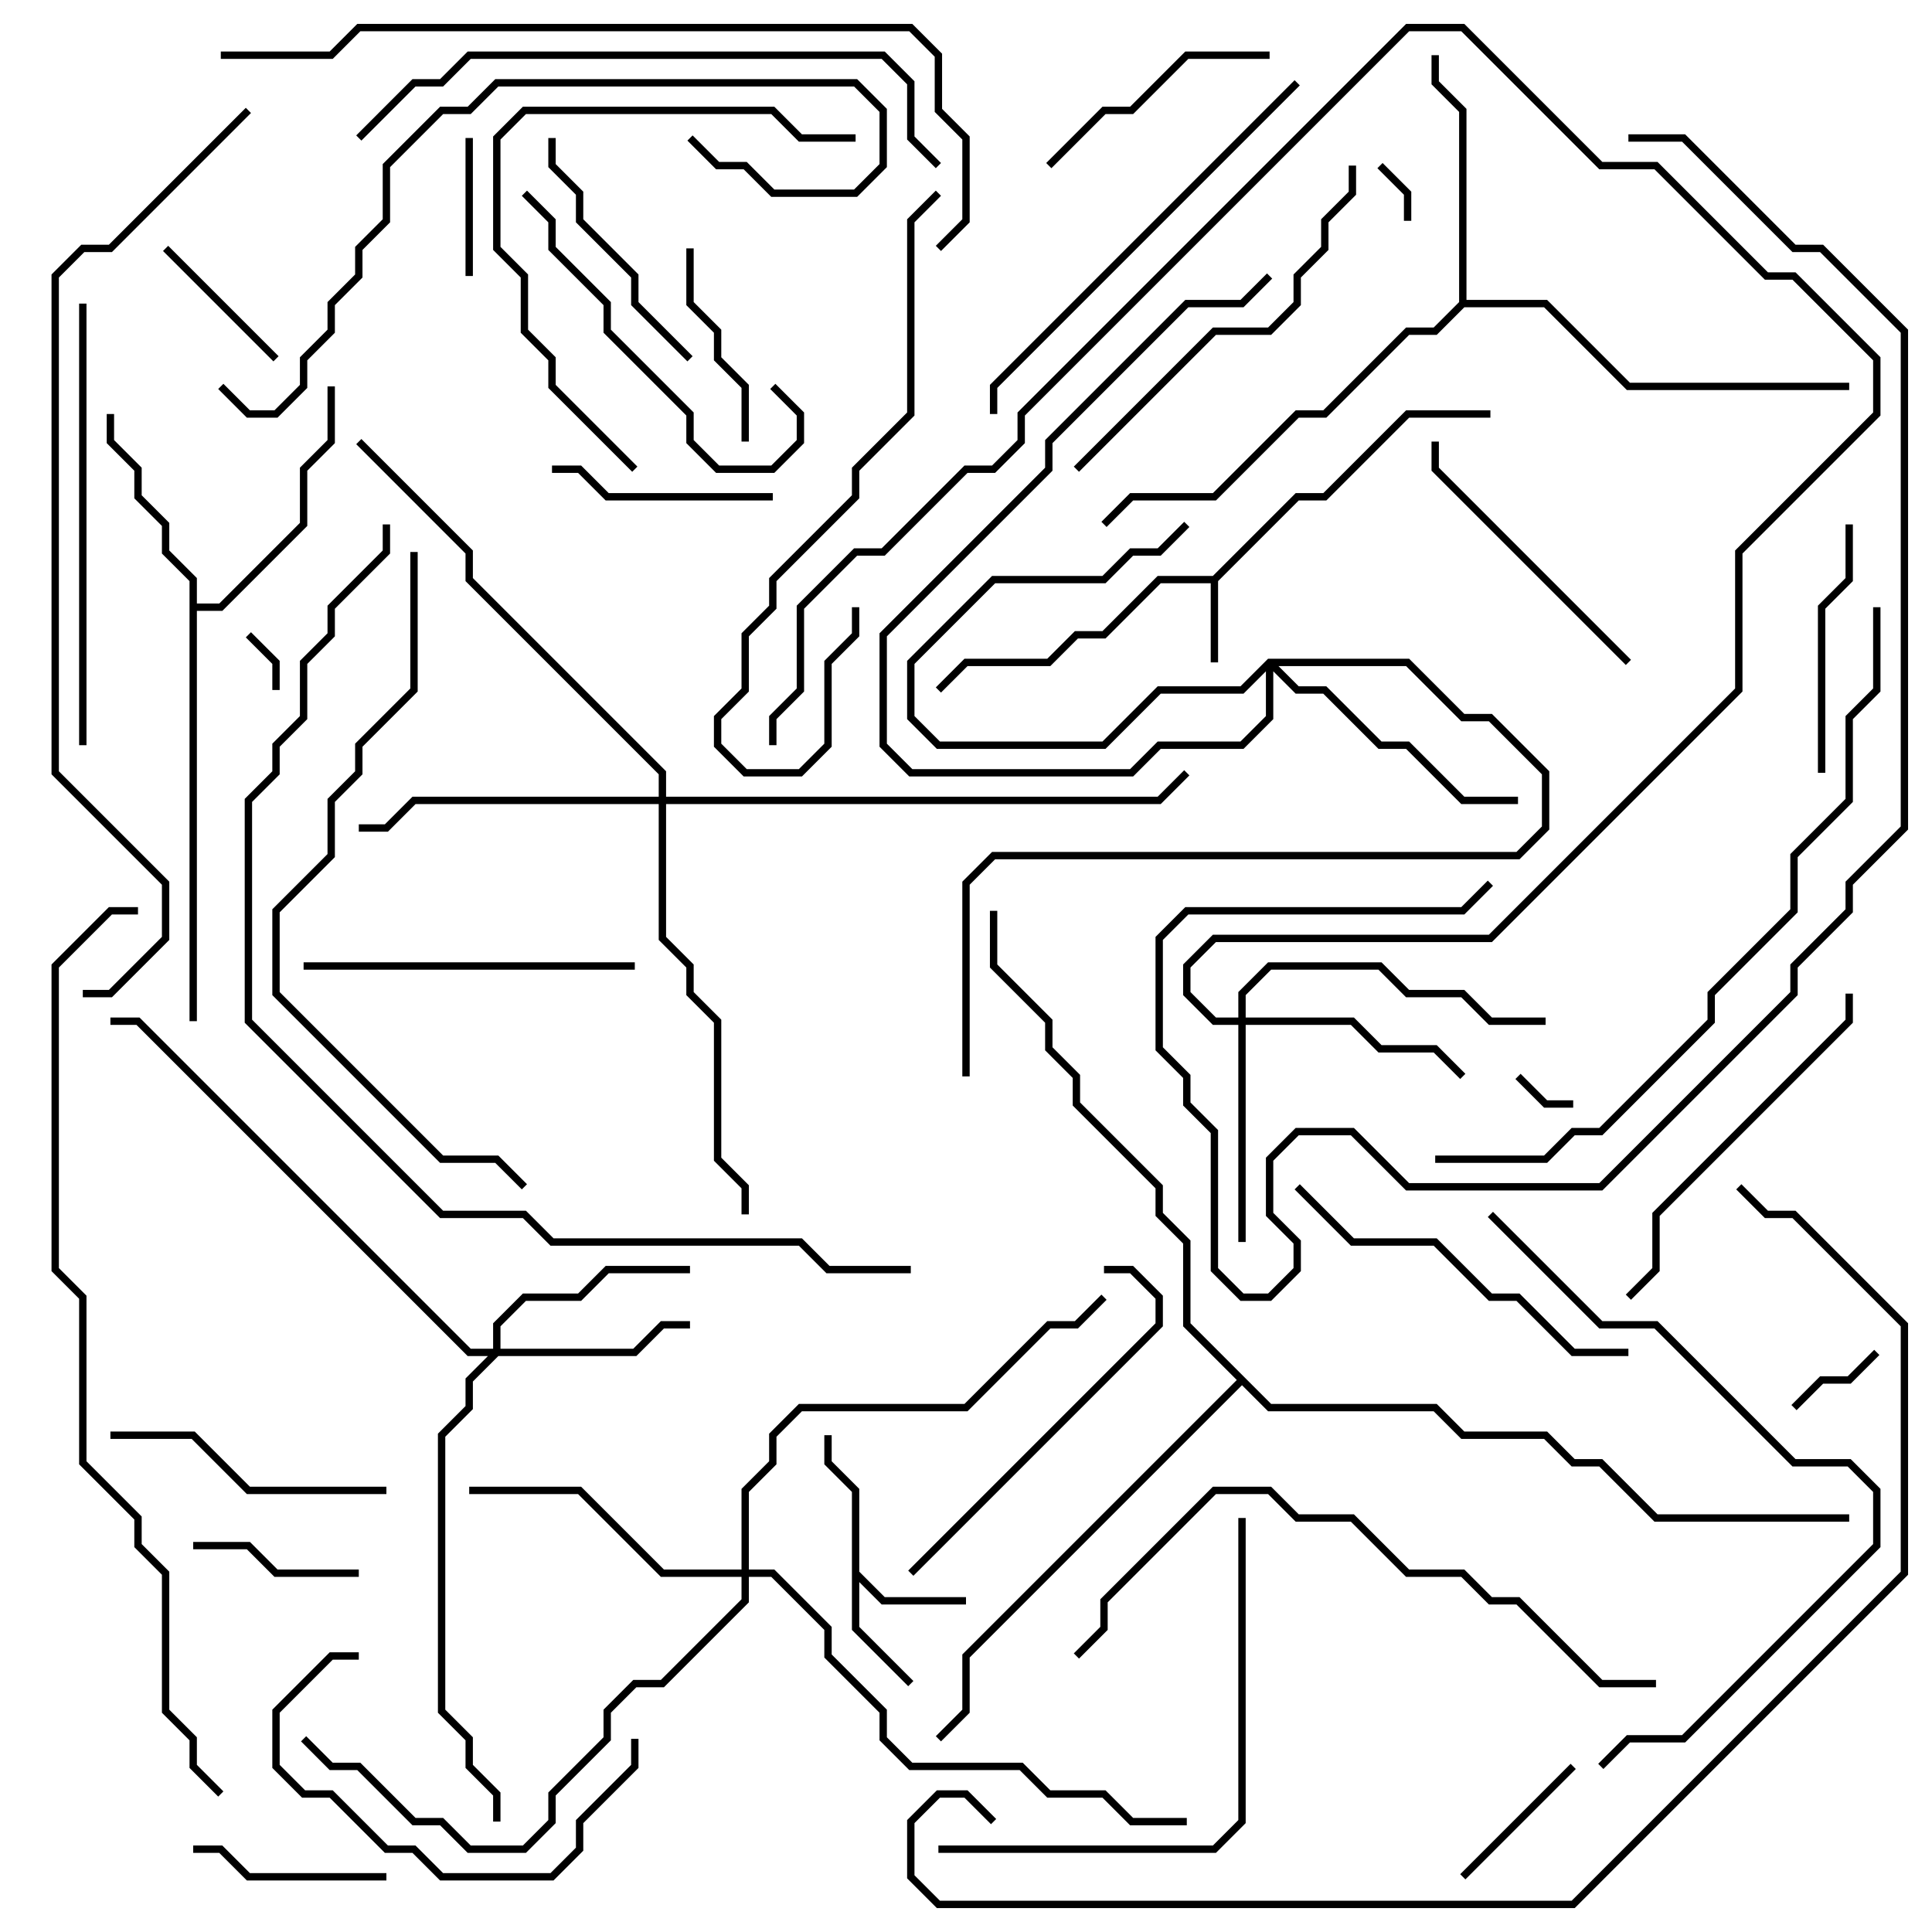 <svg version="1.1" width="105" height="105" xmlns="http://www.w3.org/2000/svg"><path d="M65.917,31.3L70.417,26.8L71.917,26.8L76.417,22.3L81,22.3L81,22.7L76.583,22.7L72.083,27.2L70.583,27.2L66.2,31.583L66.2,36L65.8,36L65.8,31.7L63.083,31.7L60.083,34.7L58.583,34.7L57.083,36.2L52.583,36.2L51.141,37.641L50.859,37.359L52.417,35.8L56.917,35.8L58.417,34.3L59.917,34.3L62.917,31.3z" stroke="none"/><path d="M46.3,81.083L44.8,79.583L44.8,78L45.2,78L45.2,79.417L46.7,80.917L46.7,85.417L48.083,86.8L52.5,86.8L52.5,87.2L47.917,87.2L46.7,85.983L46.7,88.417L49.641,91.359L49.359,91.641L46.3,88.583z" stroke="none"/><path d="M10.3,31.583L8.8,30.083L8.8,28.583L7.3,27.083L7.3,25.583L5.8,24.083L5.8,22.5L6.2,22.5L6.2,23.917L7.7,25.417L7.7,26.917L9.2,28.417L9.2,29.917L10.7,31.417L10.7,32.8L11.917,32.8L16.3,28.417L16.3,25.417L17.8,23.917L17.8,21L18.2,21L18.2,24.083L16.7,25.583L16.7,28.583L12.083,33.2L10.7,33.2L10.7,55.5L10.3,55.5z" stroke="none"/><path d="M79.3,16.417L79.3,6.083L77.8,4.583L77.8,3L78.2,3L78.2,4.417L79.7,5.917L79.7,16.3L84.083,16.3L88.583,20.8L100.5,20.8L100.5,21.2L88.417,21.2L83.917,16.7L79.583,16.7L78.083,18.2L76.583,18.2L72.083,22.7L70.583,22.7L66.083,27.2L61.583,27.2L60.141,28.641L59.859,28.359L61.417,26.8L65.917,26.8L70.417,22.3L71.917,22.3L76.417,17.8L77.917,17.8z" stroke="none"/><path d="M69.083,76.3L78.083,76.3L79.583,77.8L84.083,77.8L85.583,79.3L87.083,79.3L90.083,82.3L100.5,82.3L100.5,82.7L89.917,82.7L86.917,79.7L85.417,79.7L83.917,78.2L79.417,78.2L77.917,76.7L68.917,76.7L67.5,75.283L52.7,90.083L52.7,93.083L51.141,94.641L50.859,94.359L52.3,92.917L52.3,89.917L67.217,75L64.3,72.083L64.3,67.583L62.8,66.083L62.8,64.583L58.3,60.083L58.3,58.583L56.8,57.083L56.8,55.583L53.8,52.583L53.8,49.5L54.2,49.5L54.2,52.417L57.2,55.417L57.2,56.917L58.7,58.417L58.7,59.917L63.2,64.417L63.2,65.917L64.7,67.417L64.7,71.917z" stroke="none"/><path d="M68.917,35.8L76.583,35.8L79.583,38.8L81.083,38.8L84.2,41.917L84.2,45.083L82.583,46.7L54.083,46.7L52.7,48.083L52.7,58.5L52.3,58.5L52.3,47.917L53.917,46.3L82.417,46.3L83.8,44.917L83.8,42.083L80.917,39.2L79.417,39.2L76.417,36.2L69.483,36.2L70.583,37.3L72.083,37.3L75.083,40.3L76.583,40.3L79.583,43.3L82.5,43.3L82.5,43.7L79.417,43.7L76.417,40.7L74.917,40.7L71.917,37.7L70.417,37.7L69.2,36.483L69.2,39.083L67.583,40.7L63.083,40.7L61.583,42.2L49.417,42.2L47.8,40.583L47.8,34.417L56.8,25.417L56.8,23.917L64.417,16.3L67.417,16.3L68.859,14.859L69.141,15.141L67.583,16.7L64.583,16.7L57.2,24.083L57.2,25.583L48.2,34.583L48.2,40.417L49.583,41.8L61.417,41.8L62.917,40.3L67.417,40.3L68.8,38.917L68.8,36.483L67.583,37.7L63.083,37.7L60.083,40.7L50.917,40.7L49.3,39.083L49.3,35.917L53.917,31.3L59.917,31.3L61.417,29.8L62.917,29.8L64.359,28.359L64.641,28.641L63.083,30.2L61.583,30.2L60.083,31.7L54.083,31.7L49.7,36.083L49.7,38.917L51.083,40.3L59.917,40.3L62.917,37.3L67.417,37.3z" stroke="none"/><path d="M26.8,73.3L26.8,71.917L28.417,70.3L31.417,70.3L32.917,68.8L37.5,68.8L37.5,69.2L33.083,69.2L31.583,70.7L28.583,70.7L27.2,72.083L27.2,73.3L34.417,73.3L35.917,71.8L37.5,71.8L37.5,72.2L36.083,72.2L34.583,73.7L27.083,73.7L25.7,75.083L25.7,76.583L24.2,78.083L24.2,92.917L25.7,94.417L25.7,95.917L27.2,97.417L27.2,99L26.8,99L26.8,97.583L25.3,96.083L25.3,94.583L23.8,93.083L23.8,77.917L25.3,76.417L25.3,74.917L26.517,73.7L25.417,73.7L7.417,55.7L6,55.7L6,55.3L7.583,55.3L25.583,73.3z" stroke="none"/><path d="M67.3,55.3L67.3,53.917L68.917,52.3L75.083,52.3L76.583,53.8L79.583,53.8L81.083,55.3L84,55.3L84,55.7L80.917,55.7L79.417,54.2L76.417,54.2L74.917,52.7L69.083,52.7L67.7,54.083L67.7,55.3L73.583,55.3L75.083,56.8L78.083,56.8L79.641,58.359L79.359,58.641L77.917,57.2L74.917,57.2L73.417,55.7L67.7,55.7L67.7,67.5L67.3,67.5L67.3,55.7L65.917,55.7L64.3,54.083L64.3,52.417L65.917,50.8L80.917,50.8L94.3,37.417L94.3,29.917L101.8,22.417L101.8,19.583L97.417,15.2L95.917,15.2L89.917,9.2L86.917,9.2L79.417,1.7L76.583,1.7L55.7,22.583L55.7,24.083L54.083,25.7L52.583,25.7L48.083,30.2L46.583,30.2L43.7,33.083L43.7,37.583L42.2,39.083L42.2,40.5L41.8,40.5L41.8,38.917L43.3,37.417L43.3,32.917L46.417,29.8L47.917,29.8L52.417,25.3L53.917,25.3L55.3,23.917L55.3,22.417L76.417,1.3L79.583,1.3L87.083,8.8L90.083,8.8L96.083,14.8L97.583,14.8L102.2,19.417L102.2,22.583L94.7,30.083L94.7,37.583L81.083,51.2L66.083,51.2L64.7,52.583L64.7,53.917L66.083,55.3z" stroke="none"/><path d="M40.3,85.3L40.3,80.917L41.8,79.417L41.8,77.917L43.417,76.3L52.417,76.3L56.917,71.8L58.417,71.8L59.859,70.359L60.141,70.641L58.583,72.2L57.083,72.2L52.583,76.7L43.583,76.7L42.2,78.083L42.2,79.583L40.7,81.083L40.7,85.3L42.083,85.3L45.2,88.417L45.2,89.917L48.2,92.917L48.2,94.417L49.583,95.8L55.583,95.8L57.083,97.3L60.083,97.3L61.583,98.8L64.5,98.8L64.5,99.2L61.417,99.2L59.917,97.7L56.917,97.7L55.417,96.2L49.417,96.2L47.8,94.583L47.8,93.083L44.8,90.083L44.8,88.583L41.917,85.7L40.7,85.7L40.7,87.083L36.083,91.7L34.583,91.7L33.2,93.083L33.2,94.583L30.2,97.583L30.2,99.083L28.583,100.7L25.417,100.7L23.917,99.2L22.417,99.2L19.417,96.2L17.917,96.2L16.359,94.641L16.641,94.359L18.083,95.8L19.583,95.8L22.583,98.8L24.083,98.8L25.583,100.3L28.417,100.3L29.8,98.917L29.8,97.417L32.8,94.417L32.8,92.917L34.417,91.3L35.917,91.3L40.3,86.917L40.3,85.7L35.917,85.7L31.417,81.2L25.5,81.2L25.5,80.8L31.583,80.8L36.083,85.3z" stroke="none"/><path d="M35.8,43.3L35.8,42.083L25.3,31.583L25.3,30.083L19.359,24.141L19.641,23.859L25.7,29.917L25.7,31.417L36.2,41.917L36.2,43.3L62.917,43.3L64.359,41.859L64.641,42.141L63.083,43.7L36.2,43.7L36.2,50.917L37.7,52.417L37.7,53.917L39.2,55.417L39.2,62.917L40.7,64.417L40.7,66L40.3,66L40.3,64.583L38.8,63.083L38.8,55.583L37.3,54.083L37.3,52.583L35.8,51.083L35.8,43.7L22.583,43.7L21.083,45.2L19.5,45.2L19.5,44.8L20.917,44.8L22.417,43.3z" stroke="none"/><path d="M76.7,12L76.3,12L76.3,10.583L74.859,9.141L75.141,8.859L76.7,10.417z" stroke="none"/><path d="M82.359,58.641L82.641,58.359L84.083,59.8L85.5,59.8L85.5,60.2L83.917,60.2z" stroke="none"/><path d="M15.2,37.5L14.8,37.5L14.8,36.083L13.359,34.641L13.641,34.359L15.2,35.917z" stroke="none"/><path d="M101.859,73.359L102.141,73.641L100.583,75.2L99.083,75.2L97.641,76.641L97.359,76.359L98.917,74.8L100.417,74.8z" stroke="none"/><path d="M25.7,15L25.3,15L25.3,7.5L25.7,7.5z" stroke="none"/><path d="M85.359,95.859L85.641,96.141L79.641,102.141L79.359,101.859z" stroke="none"/><path d="M15.141,19.359L14.859,19.641L8.859,13.641L9.141,13.359z" stroke="none"/><path d="M10.5,84.2L10.5,83.8L13.583,83.8L15.083,85.3L19.5,85.3L19.5,85.7L14.917,85.7L13.417,84.2z" stroke="none"/><path d="M21,101.8L21,102.2L13.417,102.2L11.917,100.7L10.5,100.7L10.5,100.3L12.083,100.3L13.583,101.8z" stroke="none"/><path d="M37.3,13.5L37.7,13.5L37.7,16.417L39.2,17.917L39.2,19.417L40.7,20.917L40.7,24L40.3,24L40.3,21.083L38.8,19.583L38.8,18.083L37.3,16.583z" stroke="none"/><path d="M30,25.7L30,25.3L31.583,25.3L33.083,26.8L42,26.8L42,27.2L32.917,27.2L31.417,25.7z" stroke="none"/><path d="M57.141,9.141L56.859,8.859L59.917,5.8L61.417,5.8L64.417,2.8L69,2.8L69,3.2L64.583,3.2L61.583,6.2L60.083,6.2z" stroke="none"/><path d="M99.2,42L98.8,42L98.8,32.917L100.3,31.417L100.3,28.5L100.7,28.5L100.7,31.583L99.2,33.083z" stroke="none"/><path d="M29.8,7.5L30.2,7.5L30.2,8.917L31.7,10.417L31.7,11.917L34.7,14.917L34.7,16.417L37.641,19.359L37.359,19.641L34.3,16.583L34.3,15.083L31.3,12.083L31.3,10.583L29.8,9.083z" stroke="none"/><path d="M6,78.2L6,77.8L10.583,77.8L13.583,80.8L21,80.8L21,81.2L13.417,81.2L10.417,78.2z" stroke="none"/><path d="M34.3,94.5L34.7,94.5L34.7,96.083L31.7,99.083L31.7,100.583L30.083,102.2L23.917,102.2L22.417,100.7L20.917,100.7L17.917,97.7L16.417,97.7L14.8,96.083L14.8,92.917L17.917,89.8L19.5,89.8L19.5,90.2L18.083,90.2L15.2,93.083L15.2,95.917L16.583,97.3L18.083,97.3L21.083,100.3L22.583,100.3L24.083,101.8L29.917,101.8L31.3,100.417L31.3,98.917L34.3,95.917z" stroke="none"/><path d="M88.641,35.859L88.359,36.141L77.8,25.583L77.8,24L78.2,24L78.2,25.417z" stroke="none"/><path d="M28.359,10.641L28.641,10.359L30.2,11.917L30.2,13.417L33.2,16.417L33.2,17.917L37.7,22.417L37.7,23.917L39.083,25.3L41.917,25.3L43.3,23.917L43.3,22.583L41.859,21.141L42.141,20.859L43.7,22.417L43.7,24.083L42.083,25.7L38.917,25.7L37.3,24.083L37.3,22.583L32.8,18.083L32.8,16.583L29.8,13.583L29.8,12.083z" stroke="none"/><path d="M16.5,52.7L16.5,52.3L34.5,52.3L34.5,52.7z" stroke="none"/><path d="M49.641,85.641L49.359,85.359L62.8,71.917L62.8,70.583L61.417,69.2L60,69.2L60,68.8L61.583,68.8L63.2,70.417L63.2,72.083z" stroke="none"/><path d="M88.5,73.3L88.5,73.7L85.417,73.7L82.417,70.7L80.917,70.7L77.917,67.7L73.417,67.7L70.359,64.641L70.641,64.359L73.583,67.3L78.083,67.3L81.083,70.3L82.583,70.3L85.583,73.3z" stroke="none"/><path d="M88.641,70.641L88.359,70.359L89.8,68.917L89.8,65.917L100.3,55.417L100.3,54L100.7,54L100.7,55.583L90.2,66.083L90.2,69.083z" stroke="none"/><path d="M34.641,25.359L34.359,25.641L29.8,21.083L29.8,19.583L28.3,18.083L28.3,15.083L26.8,13.583L26.8,7.417L28.417,5.8L42.083,5.8L43.583,7.3L46.5,7.3L46.5,7.7L43.417,7.7L41.917,6.2L28.583,6.2L27.2,7.583L27.2,13.417L28.7,14.917L28.7,17.917L30.2,19.417L30.2,20.917z" stroke="none"/><path d="M58.641,25.641L58.359,25.359L65.917,17.8L68.917,17.8L70.3,16.417L70.3,14.917L71.8,13.417L71.8,11.917L73.3,10.417L73.3,9L73.7,9L73.7,10.583L72.2,12.083L72.2,13.583L70.7,15.083L70.7,16.583L69.083,18.2L66.083,18.2z" stroke="none"/><path d="M46.3,33L46.7,33L46.7,34.583L45.2,36.083L45.2,40.583L43.583,42.2L40.417,42.2L38.8,40.583L38.8,38.917L40.3,37.417L40.3,34.417L41.8,32.917L41.8,31.417L46.3,26.917L46.3,25.417L49.3,22.417L49.3,11.917L50.859,10.359L51.141,10.641L49.7,12.083L49.7,22.583L46.7,25.583L46.7,27.083L42.2,31.583L42.2,33.083L40.7,34.583L40.7,37.583L39.2,39.083L39.2,40.417L40.583,41.8L43.417,41.8L44.8,40.417L44.8,35.917L46.3,34.417z" stroke="none"/><path d="M4.3,16.5L4.7,16.5L4.7,40.5L4.3,40.5z" stroke="none"/><path d="M51,100.7L51,100.3L65.917,100.3L67.3,98.917L67.3,82.5L67.7,82.5L67.7,99.083L66.083,100.7z" stroke="none"/><path d="M70.359,4.359L70.641,4.641L54.2,21.083L54.2,22.5L53.8,22.5L53.8,20.917z" stroke="none"/><path d="M11.859,21.141L12.141,20.859L13.583,22.3L14.917,22.3L16.3,20.917L16.3,19.417L17.8,17.917L17.8,16.417L19.3,14.917L19.3,13.417L20.8,11.917L20.8,8.917L23.917,5.8L25.417,5.8L26.917,4.3L46.583,4.3L48.2,5.917L48.2,9.083L46.583,10.7L41.917,10.7L40.417,9.2L38.917,9.2L37.359,7.641L37.641,7.359L39.083,8.8L40.583,8.8L42.083,10.3L46.417,10.3L47.8,8.917L47.8,6.083L46.417,4.7L27.083,4.7L25.583,6.2L24.083,6.2L21.2,9.083L21.2,12.083L19.7,13.583L19.7,15.083L18.2,16.583L18.2,18.083L16.7,19.583L16.7,21.083L15.083,22.7L13.417,22.7z" stroke="none"/><path d="M80.859,66.141L81.141,65.859L87.083,71.8L90.083,71.8L97.583,79.3L100.583,79.3L102.2,80.917L102.2,84.083L91.583,94.7L88.583,94.7L87.141,96.141L86.859,95.859L88.417,94.3L91.417,94.3L101.8,83.917L101.8,81.083L100.417,79.7L97.417,79.7L89.917,72.2L86.917,72.2z" stroke="none"/><path d="M19.641,7.641L19.359,7.359L22.417,4.3L23.917,4.3L25.417,2.8L48.083,2.8L49.7,4.417L49.7,7.417L51.141,8.859L50.859,9.141L49.3,7.583L49.3,4.583L47.917,3.2L25.583,3.2L24.083,4.7L22.583,4.7z" stroke="none"/><path d="M90,91.3L90,91.7L86.917,91.7L82.417,87.2L80.917,87.2L79.417,85.7L76.417,85.7L73.417,82.7L70.417,82.7L68.917,81.2L66.083,81.2L60.2,87.083L60.2,88.583L58.641,90.141L58.359,89.859L59.8,88.417L59.8,86.917L65.917,80.8L69.083,80.8L70.583,82.3L73.583,82.3L76.583,85.3L79.583,85.3L81.083,86.8L82.583,86.8L87.083,91.3z" stroke="none"/><path d="M22.3,30L22.7,30L22.7,37.583L19.7,40.583L19.7,42.083L18.2,43.583L18.2,46.583L15.2,49.583L15.2,53.917L24.083,62.8L27.083,62.8L28.641,64.359L28.359,64.641L26.917,63.2L23.917,63.2L14.8,54.083L14.8,49.417L17.8,46.417L17.8,43.417L19.3,41.917L19.3,40.417L22.3,37.417z" stroke="none"/><path d="M78,63.2L78,62.8L83.917,62.8L85.417,61.3L86.917,61.3L92.8,55.417L92.8,53.917L97.3,49.417L97.3,46.417L100.3,43.417L100.3,38.917L101.8,37.417L101.8,33L102.2,33L102.2,37.583L100.7,39.083L100.7,43.583L97.7,46.583L97.7,49.583L93.2,54.083L93.2,55.583L87.083,61.7L85.583,61.7L84.083,63.2z" stroke="none"/><path d="M12,3.2L12,2.8L17.917,2.8L19.417,1.3L49.583,1.3L51.2,2.917L51.2,5.917L52.7,7.417L52.7,12.083L51.141,13.641L50.859,13.359L52.3,11.917L52.3,7.583L50.8,6.083L50.8,3.083L49.417,1.7L19.583,1.7L18.083,3.2z" stroke="none"/><path d="M88.5,7.7L88.5,7.3L91.583,7.3L97.583,13.3L99.083,13.3L103.7,17.917L103.7,45.083L100.7,48.083L100.7,49.583L97.7,52.583L97.7,54.083L87.083,64.7L76.417,64.7L73.417,61.7L70.583,61.7L69.2,63.083L69.2,65.917L70.7,67.417L70.7,69.083L69.083,70.7L67.417,70.7L65.8,69.083L65.8,61.583L64.3,60.083L64.3,58.583L62.8,57.083L62.8,50.917L64.417,49.3L79.417,49.3L80.859,47.859L81.141,48.141L79.583,49.7L64.583,49.7L63.2,51.083L63.2,56.917L64.7,58.417L64.7,59.917L66.2,61.417L66.2,68.917L67.583,70.3L68.917,70.3L70.3,68.917L70.3,67.583L68.8,66.083L68.8,62.917L70.417,61.3L73.583,61.3L76.583,64.3L86.917,64.3L97.3,53.917L97.3,52.417L100.3,49.417L100.3,47.917L103.3,44.917L103.3,18.083L98.917,13.7L97.417,13.7L91.417,7.7z" stroke="none"/><path d="M7.5,49.3L7.5,49.7L6.083,49.7L3.2,52.583L3.2,68.917L4.7,70.417L4.7,79.417L7.7,82.417L7.7,83.917L9.2,85.417L9.2,92.917L10.7,94.417L10.7,95.917L12.141,97.359L11.859,97.641L10.3,96.083L10.3,94.583L8.8,93.083L8.8,85.583L7.3,84.083L7.3,82.583L4.3,79.583L4.3,70.583L2.8,69.083L2.8,52.417L5.917,49.3z" stroke="none"/><path d="M13.359,5.859L13.641,6.141L6.083,13.7L4.583,13.7L3.2,15.083L3.2,41.917L9.2,47.917L9.2,51.083L6.083,54.2L4.5,54.2L4.5,53.8L5.917,53.8L8.8,50.917L8.8,48.083L2.8,42.083L2.8,14.917L4.417,13.3L5.917,13.3z" stroke="none"/><path d="M49.5,68.8L49.5,69.2L44.917,69.2L43.417,67.7L29.917,67.7L28.417,66.2L23.917,66.2L13.3,55.583L13.3,43.417L14.8,41.917L14.8,40.417L16.3,38.917L16.3,35.917L17.8,34.417L17.8,32.917L20.8,29.917L20.8,28.5L21.2,28.5L21.2,30.083L18.2,33.083L18.2,34.583L16.7,36.083L16.7,39.083L15.2,40.583L15.2,42.083L13.7,43.583L13.7,55.417L24.083,65.8L28.583,65.8L30.083,67.3L43.583,67.3L45.083,68.8z" stroke="none"/><path d="M54.141,98.859L53.859,99.141L52.417,97.7L51.083,97.7L49.7,99.083L49.7,101.917L51.083,103.3L85.417,103.3L103.3,85.417L103.3,72.083L97.417,66.2L95.917,66.2L94.359,64.641L94.641,64.359L96.083,65.8L97.583,65.8L103.7,71.917L103.7,85.583L85.583,103.7L50.917,103.7L49.3,102.083L49.3,98.917L50.917,97.3L52.583,97.3z" stroke="none"/></svg>